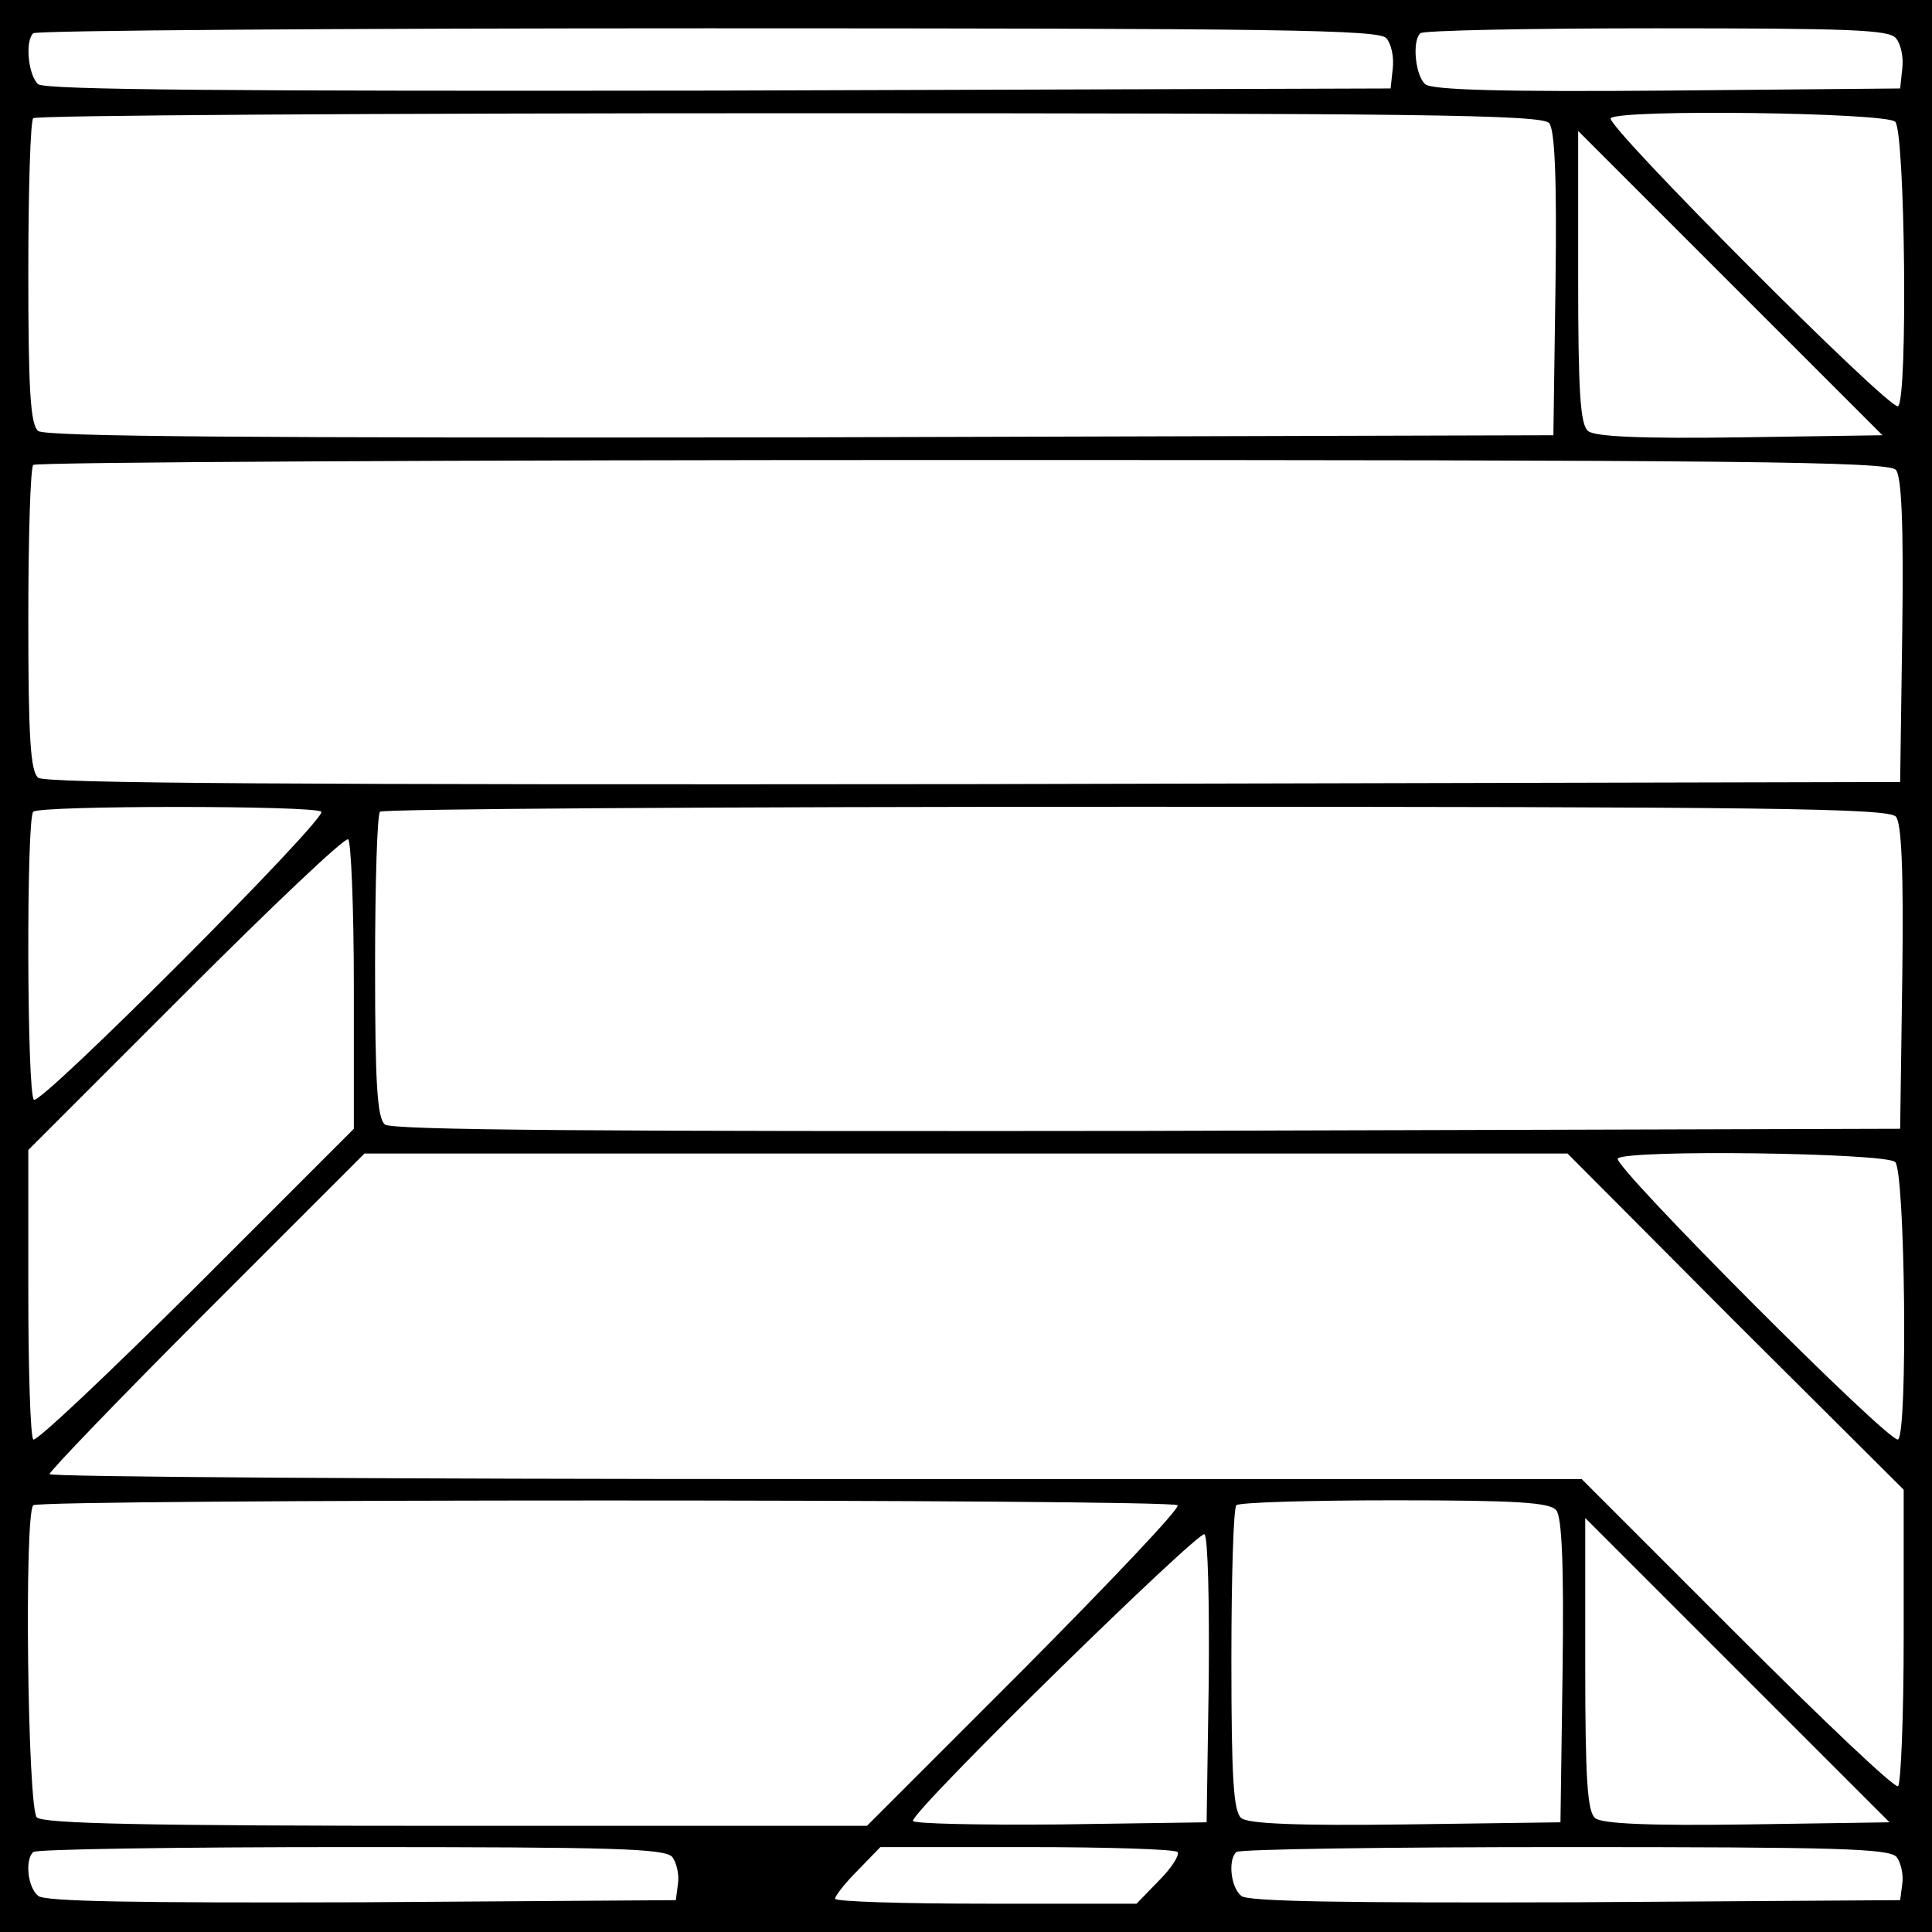 <?xml version="1.0" standalone="no"?>
<!DOCTYPE svg PUBLIC "-//W3C//DTD SVG 20010904//EN"
 "http://www.w3.org/TR/2001/REC-SVG-20010904/DTD/svg10.dtd">
<svg version="1.0" xmlns="http://www.w3.org/2000/svg"
 width="273pt" height="273pt" viewBox="0 0 273 273"
 preserveAspectRatio="xMidYMid meet">
<g transform="translate(0,273) scale(0.1,-0.1)"
fill="#000000" stroke="none">
<path d="M0 1365 l0 -1365 1365 0 1365 0 0 1365 0 1365 -1365 0 -1365 0 0
-1365z m1959 1311 c7 -8 11 -27 9 -43 l-3 -28 -949 -3 c-693 -1 -952 1 -962 9
-14 12 -19 61 -7 72 3 4 433 7 953 7 812 0 949 -2 959 -14z m720 0 c7 -8 11
-27 9 -43 l-3 -28 -329 -3 c-234 -2 -333 1 -342 9 -14 12 -19 61 -7 72 3 4
154 7 333 7 273 0 330 -2 339 -14z m-490 -120 c8 -9 11 -78 9 -227 l-3 -214
-1064 -3 c-778 -1 -1067 1 -1077 9 -11 9 -14 57 -14 224 0 116 3 215 7 218 3
4 484 7 1068 7 890 0 1064 -2 1074 -14z m489 2 c14 -14 18 -393 4 -402 -11 -7
-415 398 -406 407 13 13 389 8 402 -5z m-219 -446 c-140 -2 -206 1 -215 9 -11
9 -14 55 -14 218 l0 206 215 -215 215 -215 -201 -3z m220 -46 c8 -9 11 -78 9
-227 l-3 -214 -1309 -3 c-959 -1 -1312 1 -1322 9 -11 9 -14 57 -14 224 0 116
3 215 7 218 3 4 595 7 1313 7 1098 0 1309 -2 1319 -14z m-2225 -483 c9 -9
-395 -414 -406 -407 -10 6 -11 398 -1 407 9 9 398 9 407 0z m2225 -7 c8 -9 11
-78 9 -227 l-3 -214 -1064 -3 c-778 -1 -1067 1 -1077 9 -11 9 -14 57 -14 224
0 116 3 215 7 218 3 4 484 7 1068 7 890 0 1064 -2 1074 -14z m-2179 -239 l0
-202 -223 -223 c-123 -122 -226 -220 -230 -216 -4 4 -7 98 -7 208 l0 201 222
222 c122 122 225 220 230 217 4 -3 8 -96 8 -207z m1952 -475 l238 -237 0 -207
c0 -114 -4 -209 -8 -212 -5 -3 -107 94 -228 215 l-219 219 -1082 0 c-596 0
-1083 3 -1083 7 0 4 100 108 222 230 l223 223 850 0 850 0 237 -238z m226 226
c14 -14 18 -383 4 -392 -11 -7 -405 388 -396 397 13 13 379 8 392 -5z m-1014
-485 c4 -4 -94 -107 -216 -230 l-223 -223 -580 0 c-439 0 -584 3 -593 12 -13
13 -18 429 -5 441 9 9 1608 9 1617 0z m535 -7 c8 -9 11 -78 9 -227 l-3 -214
-219 -3 c-153 -2 -223 1 -232 9 -11 9 -14 56 -14 224 0 116 3 215 7 218 3 4
104 7 223 7 173 0 220 -3 229 -14z m270 -444 c-140 -2 -206 1 -215 9 -11 9
-14 55 -14 218 l0 206 215 -215 215 -215 -201 -3z m-761 202 l-3 -199 -207 -3
c-115 -1 -208 1 -208 5 0 16 405 412 412 405 5 -5 7 -98 6 -208z m-758 -248
c6 -8 10 -25 8 -38 l-3 -23 -444 -3 c-319 -1 -448 1 -457 9 -15 12 -19 51 -7
62 3 4 205 7 448 7 374 0 444 -2 455 -14z m714 7 c3 -4 -8 -22 -26 -40 l-32
-33 -213 0 c-117 0 -213 3 -213 7 0 4 14 22 32 40 l32 33 206 0 c114 0 210 -3
214 -7z m1016 -7 c6 -8 10 -25 8 -38 l-3 -23 -459 -3 c-330 -1 -463 1 -472 9
-15 12 -19 51 -7 62 3 4 212 7 463 7 387 0 459 -2 470 -14z"/>
</g>
</svg>

